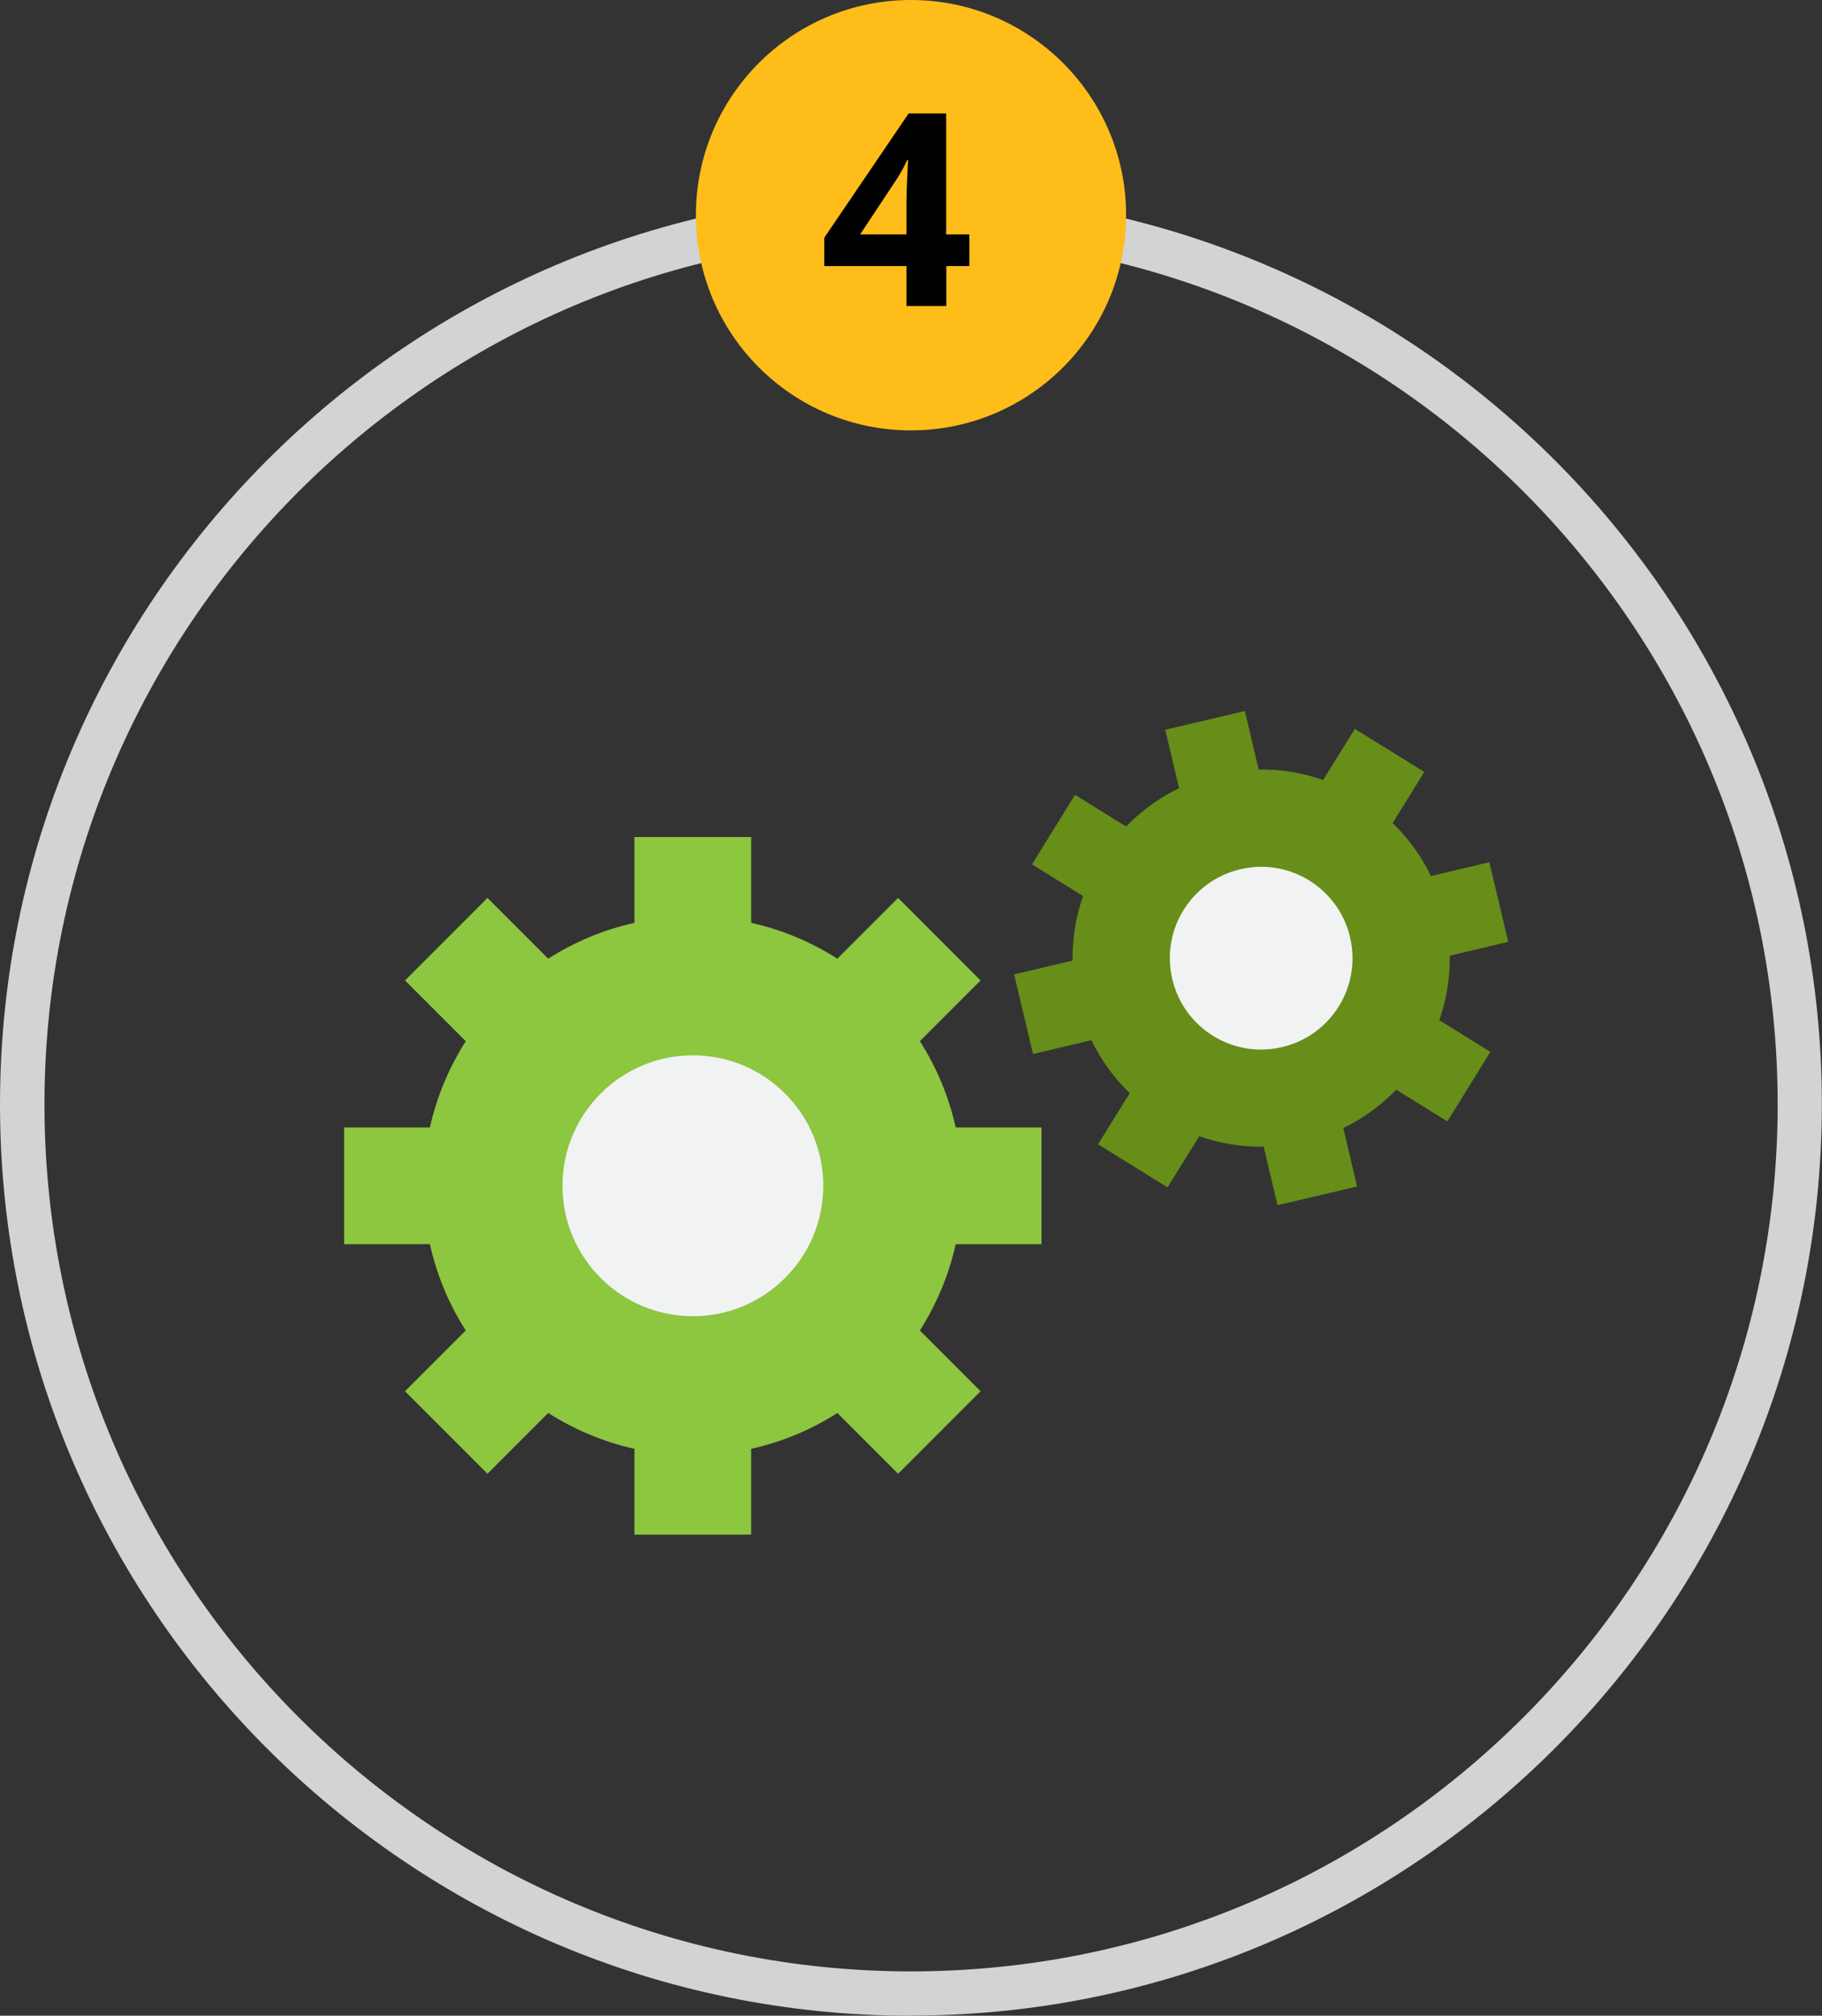 <?xml version="1.0" encoding="UTF-8"?>
<svg id="Capa_2" data-name="Capa 2" xmlns="http://www.w3.org/2000/svg" viewBox="0 0 126.59 139.99">
  <rect x="0" y="0" width="126.59" height="139.99" fill="#333333" stroke="none"/>
  <defs>
    <style>
      .cls-1 {
        fill: #668e19;
      }

      .cls-2 {
        fill: #ffbd1a;
      }

      .cls-3 {
        fill: #f1f2f2;
      }

      .cls-4 {
        fill: #8dc63f;
      }

      .cls-5 {
        fill: #d1d3d4;
      }
    </style>
  </defs>
  <g id="Layer_1" data-name="Layer 1">
    <path class="cls-5" d="M63.29,139.99C28.39,139.99,0,111.6,0,76.7S28.39,13.4,63.29,13.4s63.29,28.39,63.29,63.29-28.39,63.29-63.29,63.29Zm0-123.5C30.09,16.49,3.09,43.5,3.09,76.7s27.01,60.21,60.21,60.21,60.21-27.01,60.21-60.21S96.49,16.49,63.29,16.49Z"/>
    <path class="cls-2" d="M78.24,14.94c0,8.25-6.69,14.95-14.95,14.95s-14.94-6.69-14.94-14.95S55.04,0,63.29,0s14.95,6.69,14.95,14.94Z"/>
    <path d="M67.36,18.48h-1.61v2.77h-2.77v-2.77h-5.71v-1.97l5.86-8.63h2.61v8.4h1.61v2.19Zm-4.38-2.19v-2.27c0-.38,.02-.93,.05-1.65s.05-1.14,.07-1.25h-.07c-.23,.5-.5,.99-.82,1.46l-2.45,3.7h3.22Z"/>
    <g>
      <path class="cls-4" d="M72.36,86.41v-8.11h-5.96c-.48-2.16-1.33-4.18-2.49-5.99l4.22-4.22-5.73-5.73-4.22,4.22c-1.81-1.15-3.82-2.01-5.99-2.49v-5.96h-8.11v5.96c-2.16,.48-4.18,1.33-5.99,2.49l-4.22-4.22-5.73,5.73,4.22,4.22c-1.15,1.81-2.01,3.83-2.49,5.99h-5.96v8.11h5.96c.48,2.16,1.33,4.18,2.49,5.99l-4.22,4.22,5.73,5.73,4.22-4.22c1.81,1.15,3.83,2.01,5.99,2.49v5.96h8.11v-5.96c2.16-.48,4.18-1.33,5.99-2.49l4.22,4.22,5.73-5.73-4.22-4.22c1.15-1.81,2.01-3.82,2.49-5.99h5.96Z"/>
      <path class="cls-3" d="M57.2,82.35c0,5-4.06,9.06-9.06,9.06s-9.06-4.06-9.06-9.06,4.06-9.06,9.06-9.06,9.06,4.06,9.06,9.06Z"/>
    </g>
    <g>
      <path class="cls-1" d="M104.79,65.41l-1.31-5.53-4.06,.96c-.67-1.4-1.58-2.63-2.66-3.68l2.2-3.55-4.83-2.99-2.2,3.55c-1.42-.5-2.93-.75-4.48-.73l-.96-4.06-5.53,1.3,.96,4.06c-1.4,.67-2.63,1.58-3.68,2.66l-3.55-2.2-2.99,4.83,3.55,2.2c-.5,1.42-.75,2.93-.73,4.48l-4.06,.96,1.31,5.53,4.06-.96c.67,1.4,1.58,2.63,2.66,3.68l-2.2,3.55,4.83,2.99,2.2-3.55c1.42,.5,2.93,.75,4.48,.73l.96,4.06,5.53-1.3-.96-4.06c1.4-.67,2.63-1.58,3.68-2.66l3.55,2.2,2.99-4.83-3.55-2.2c.5-1.42,.75-2.93,.73-4.48l4.06-.96Z"/>
      <path class="cls-3" d="M93.8,65.09c.81,3.41-1.31,6.83-4.72,7.63-3.41,.81-6.83-1.31-7.63-4.72-.81-3.41,1.31-6.83,4.72-7.63,3.41-.81,6.83,1.31,7.63,4.72Z"/>
    </g>
  </g>
</svg>